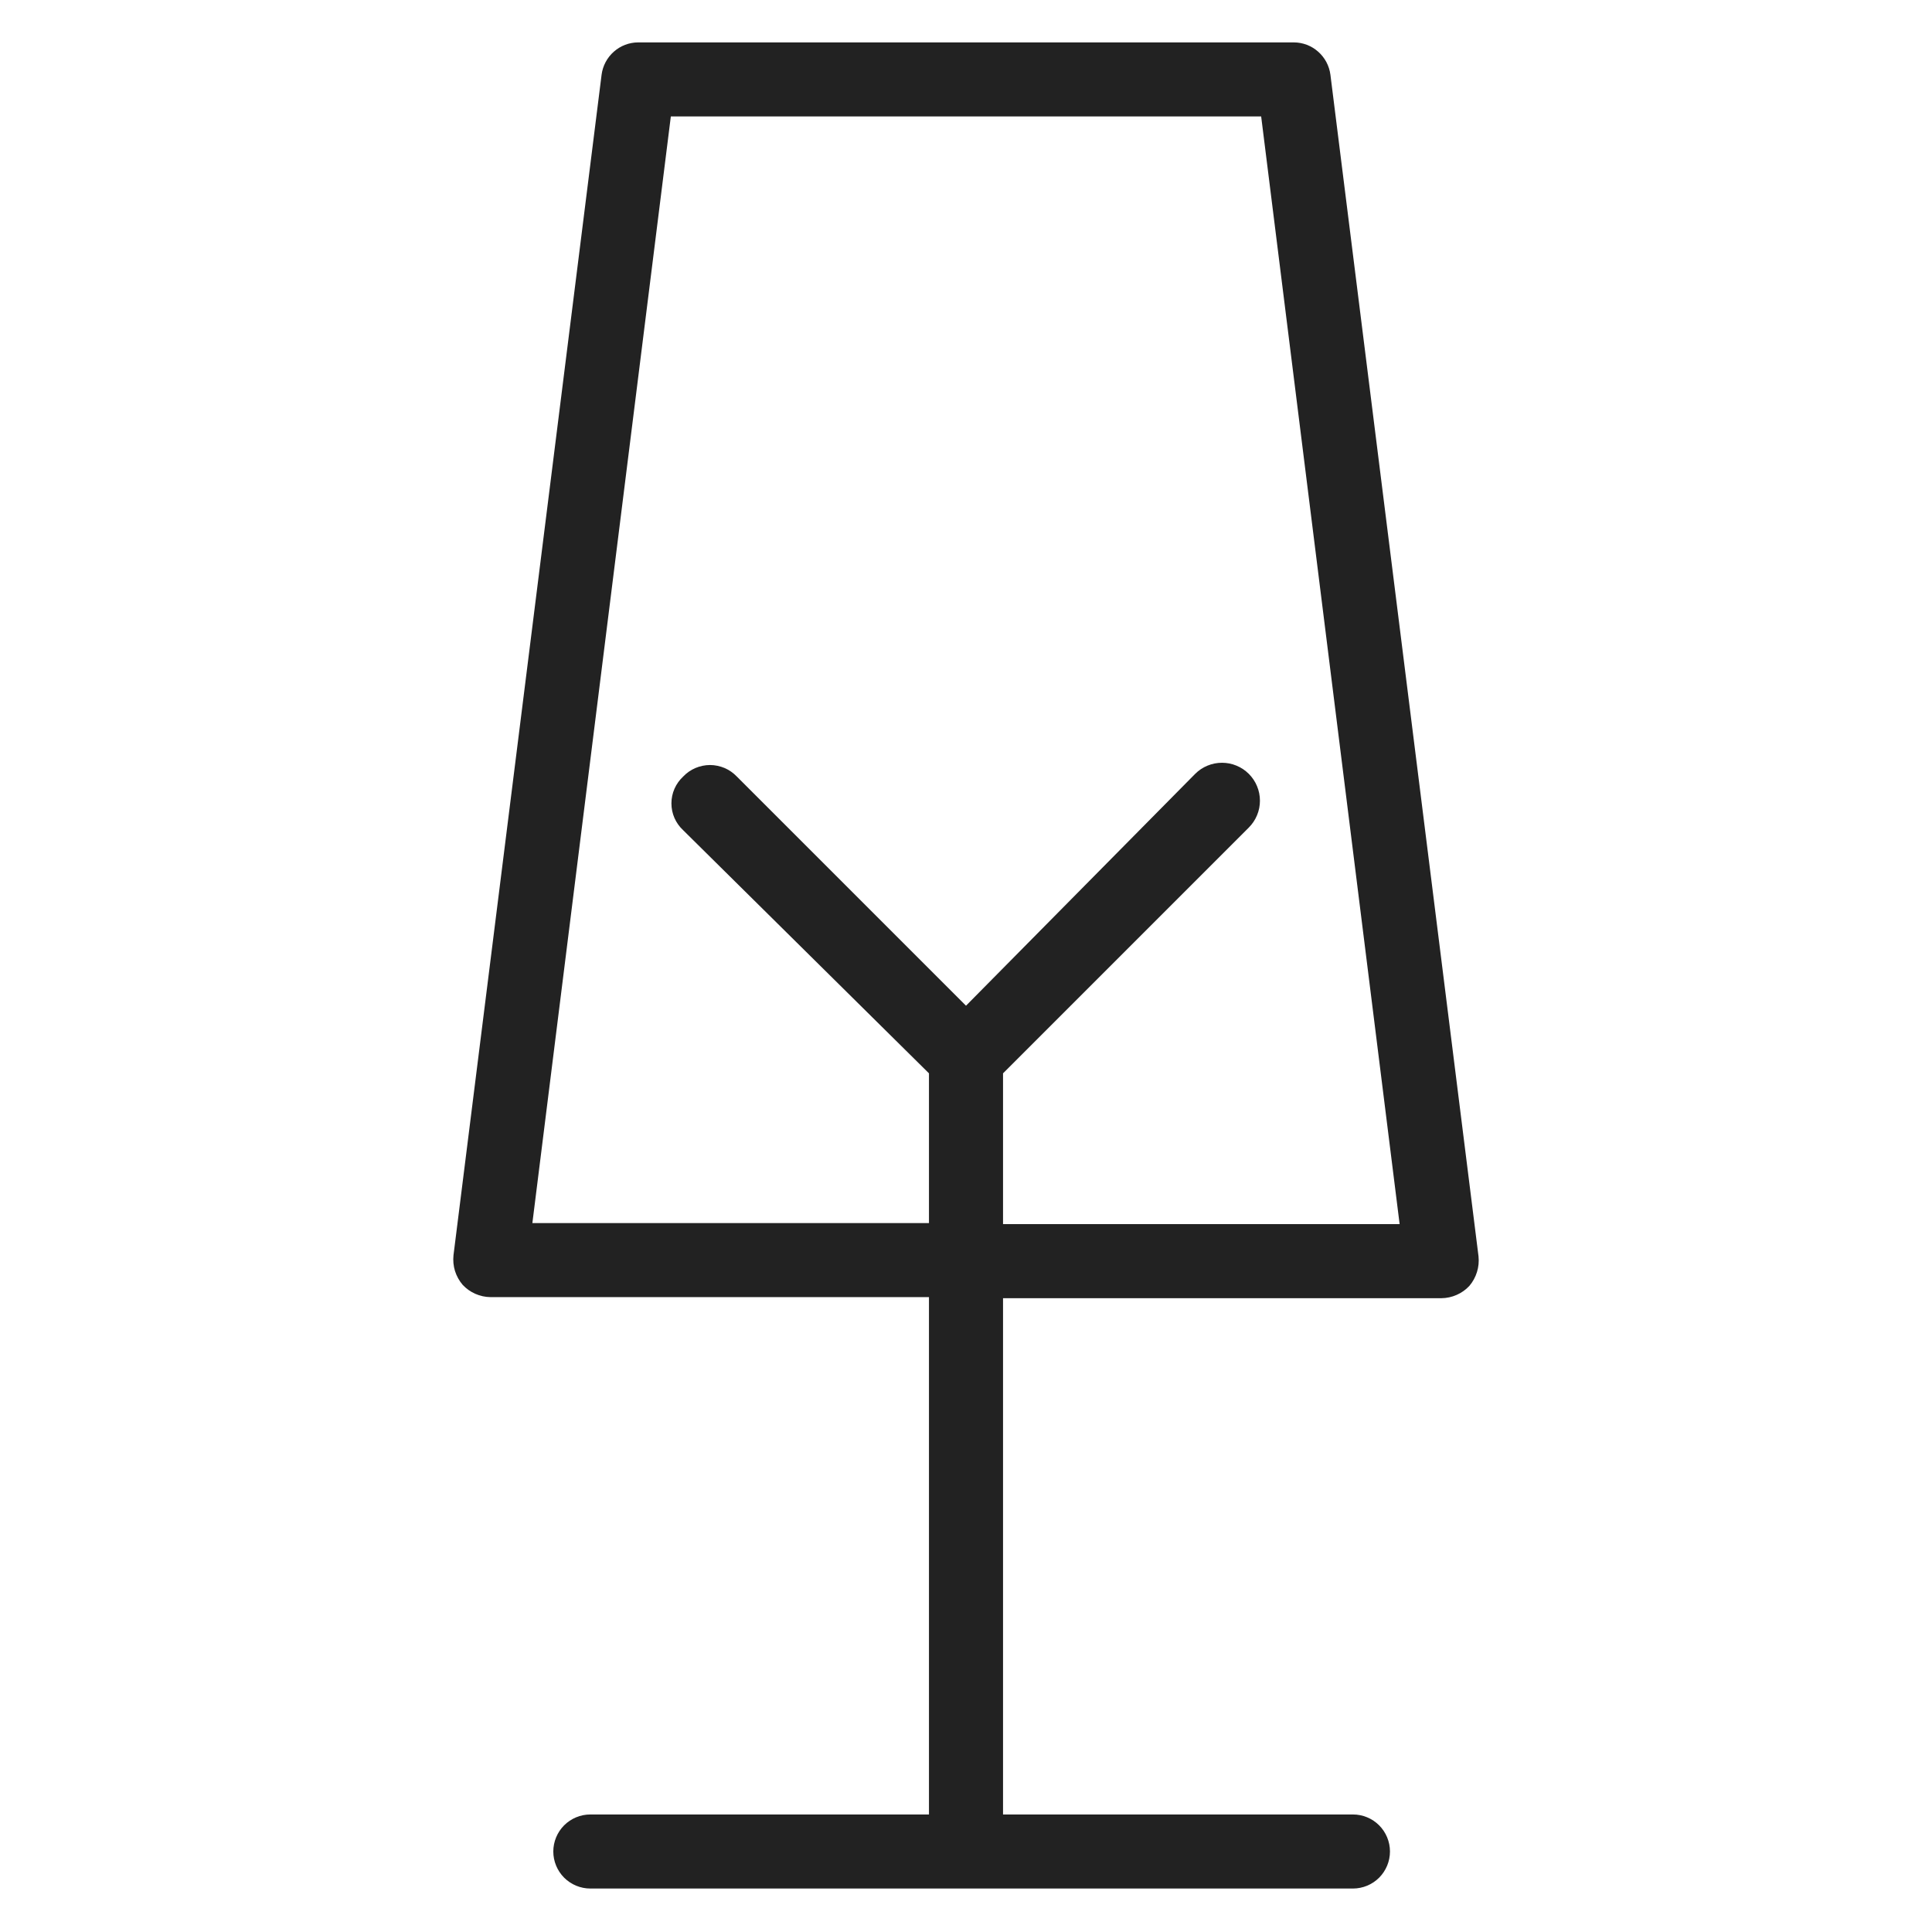 <svg width="36" height="36" viewBox="0 0 36 36" fill="none" xmlns="http://www.w3.org/2000/svg">
<g id="lighting_M 1">
<path id="Vector" d="M24.79 1.39C24.768 1.225 24.687 1.073 24.562 0.963C24.437 0.852 24.277 0.791 24.11 0.79H11.89C11.723 0.791 11.563 0.852 11.438 0.963C11.313 1.073 11.232 1.225 11.21 1.39L8.45 23.39C8.44 23.488 8.449 23.588 8.478 23.683C8.508 23.777 8.556 23.865 8.62 23.94C8.687 24.012 8.767 24.069 8.856 24.108C8.946 24.148 9.042 24.169 9.14 24.17H17.31V33.81H11C10.817 33.81 10.642 33.883 10.512 34.012C10.383 34.142 10.31 34.317 10.31 34.5C10.31 34.683 10.383 34.858 10.512 34.988C10.642 35.117 10.817 35.19 11 35.19H25.21C25.393 35.19 25.569 35.117 25.698 34.988C25.827 34.858 25.9 34.683 25.9 34.5C25.9 34.317 25.827 34.142 25.698 34.012C25.569 33.883 25.393 33.81 25.21 33.81H18.69V24.19H26.86C26.958 24.189 27.054 24.168 27.144 24.128C27.233 24.089 27.314 24.032 27.38 23.96C27.444 23.885 27.492 23.797 27.521 23.703C27.551 23.608 27.56 23.509 27.55 23.41L24.79 1.39ZM18.69 22.81V20L23.27 15.42C23.336 15.354 23.388 15.276 23.423 15.191C23.459 15.105 23.477 15.013 23.477 14.92C23.477 14.827 23.459 14.735 23.423 14.649C23.388 14.564 23.336 14.486 23.27 14.42C23.204 14.354 23.126 14.302 23.041 14.267C22.955 14.231 22.863 14.213 22.77 14.213C22.677 14.213 22.585 14.231 22.499 14.267C22.414 14.302 22.336 14.354 22.27 14.42L18 18.74L13.73 14.47C13.665 14.402 13.588 14.348 13.502 14.311C13.416 14.275 13.323 14.255 13.23 14.255C13.136 14.255 13.044 14.275 12.958 14.311C12.872 14.348 12.794 14.402 12.73 14.47C12.661 14.534 12.606 14.611 12.568 14.697C12.53 14.783 12.511 14.876 12.511 14.97C12.511 15.064 12.53 15.157 12.568 15.243C12.606 15.329 12.661 15.406 12.73 15.47L17.31 20V22.79H9.92L12.5 2.17H23.5L26.08 22.81H18.69Z" fill="#222222"/>
</g>
</svg>
